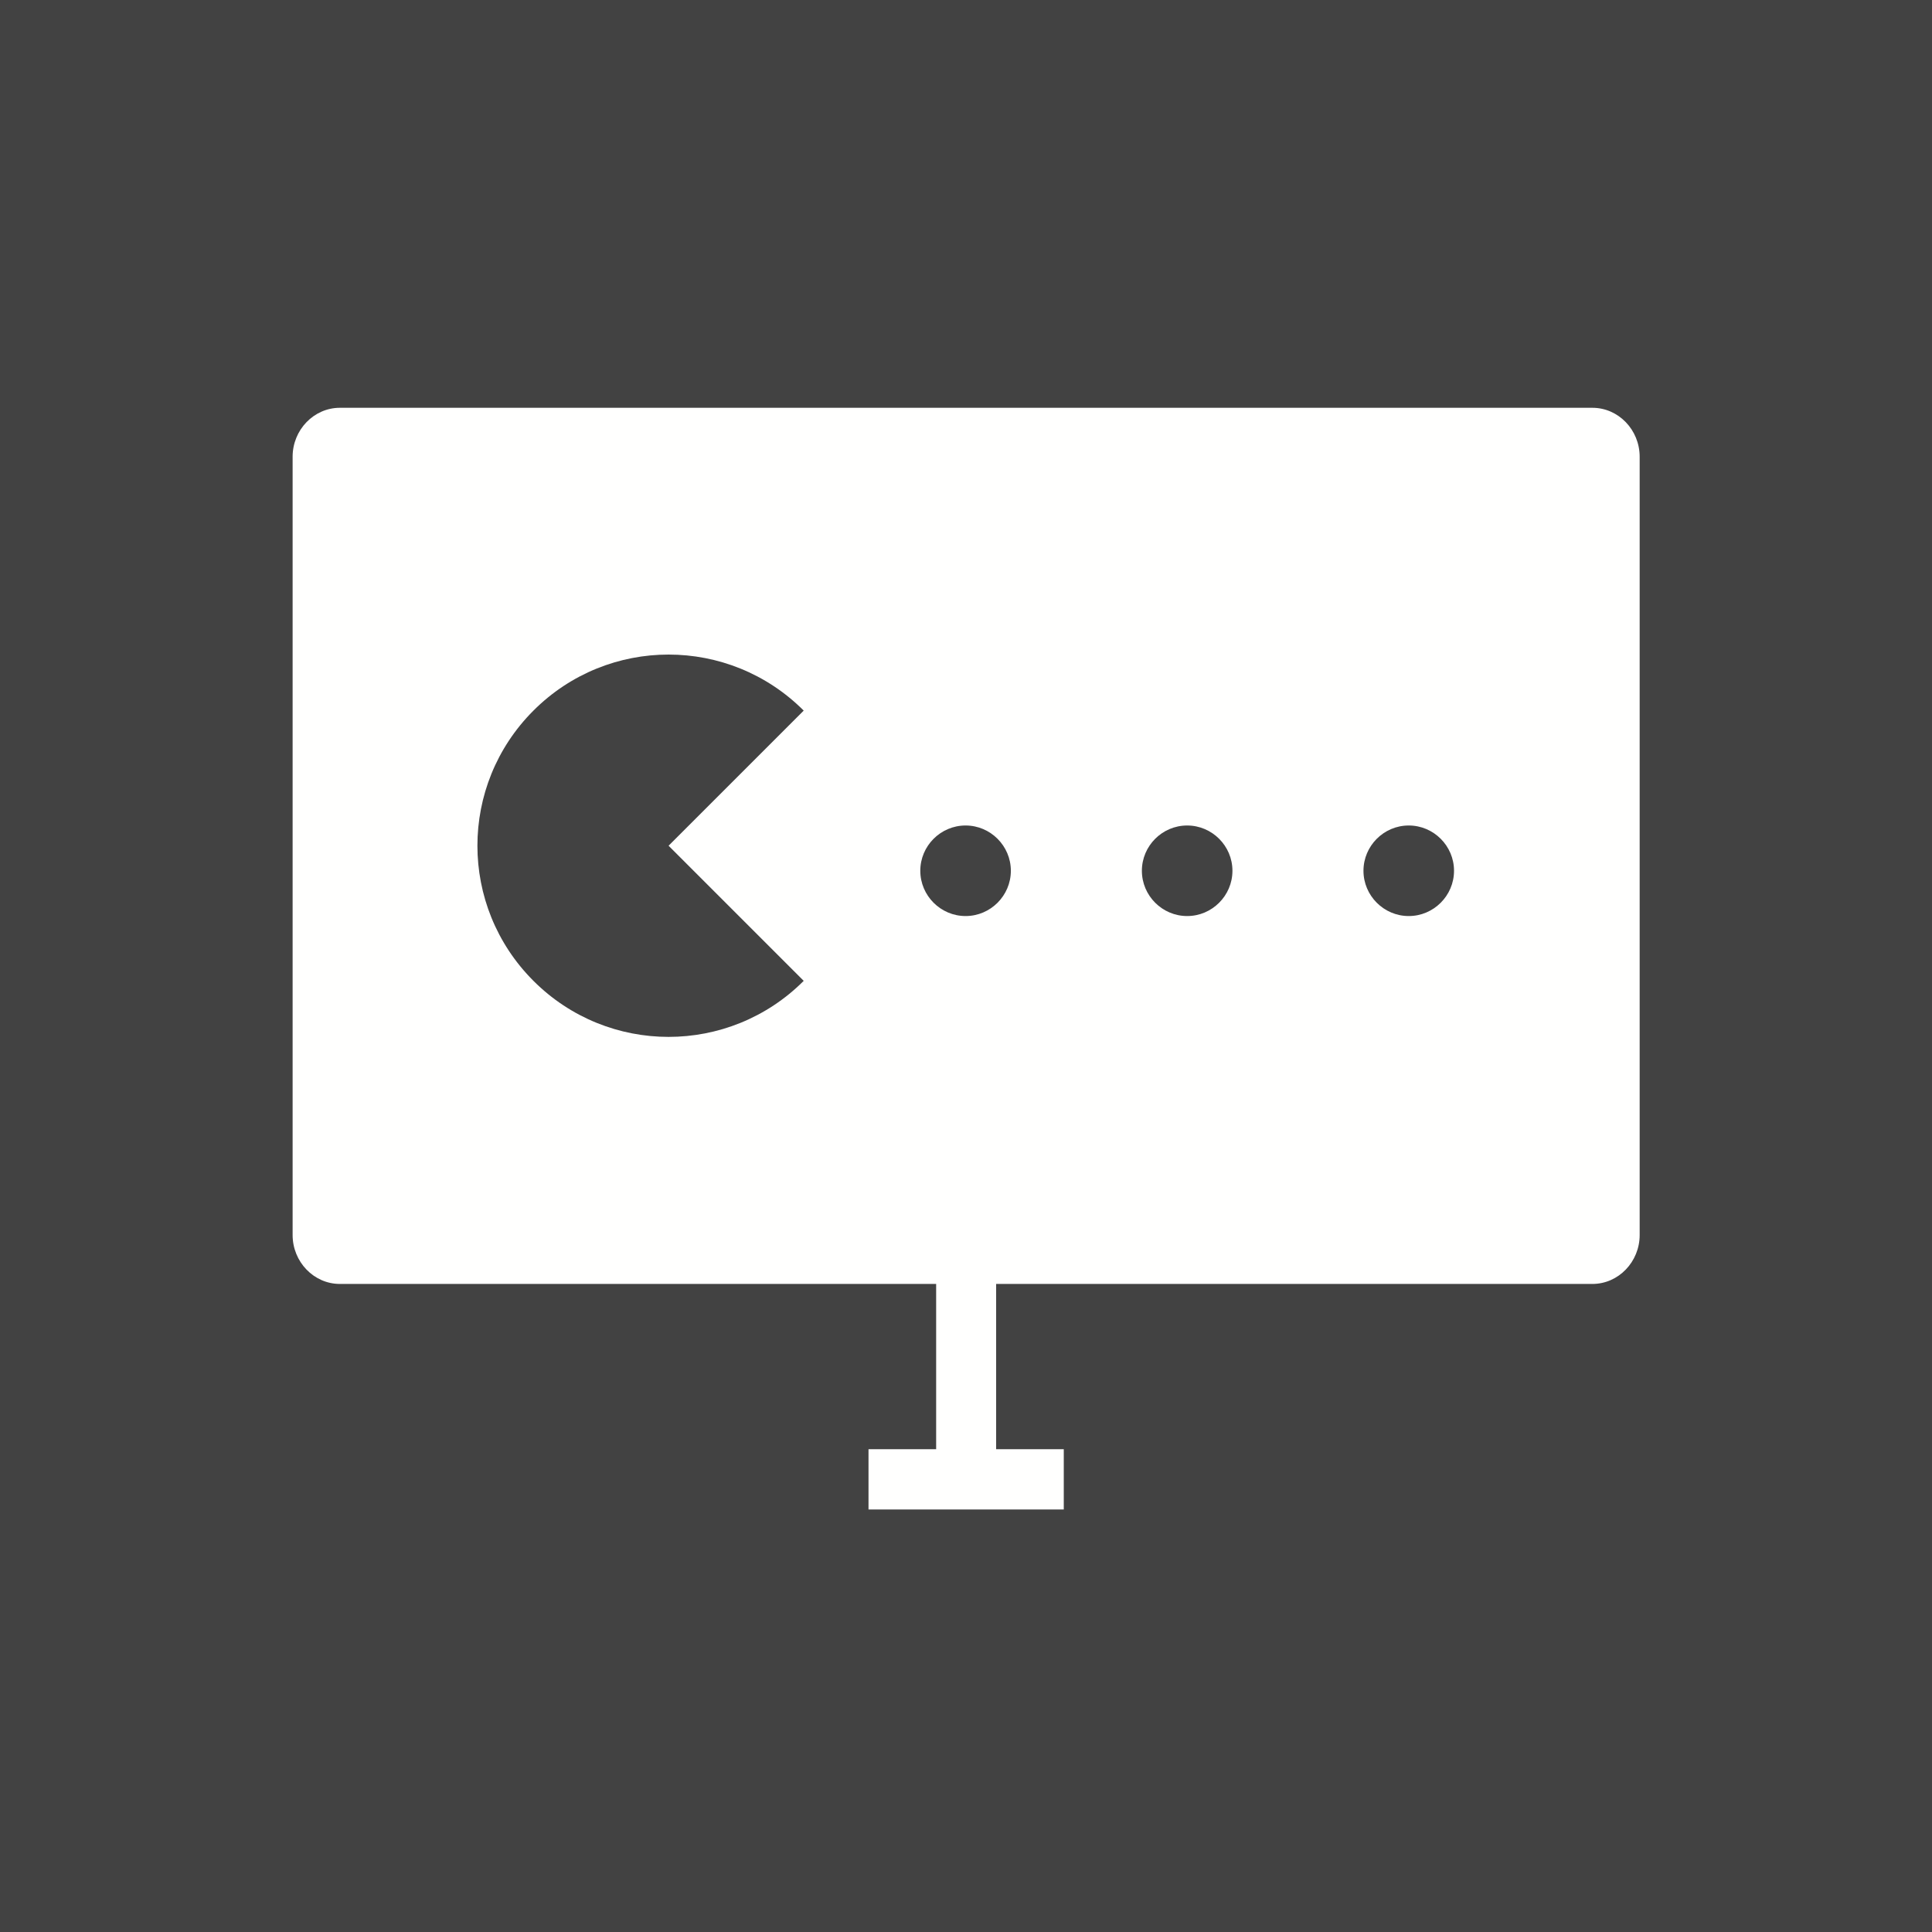<?xml version="1.0" encoding="UTF-8"?>
<!DOCTYPE svg PUBLIC "-//W3C//DTD SVG 1.1//EN" "http://www.w3.org/Graphics/SVG/1.1/DTD/svg11.dtd">
<!-- Creator: CorelDRAW -->
<svg xmlns="http://www.w3.org/2000/svg" xml:space="preserve" width="6.827in" height="6.827in" style="shape-rendering:geometricPrecision; text-rendering:geometricPrecision; image-rendering:optimizeQuality; fill-rule:evenodd; clip-rule:evenodd"
viewBox="0 0 6.827 6.827"
 xmlns:xlink="http://www.w3.org/1999/xlink">
 <defs>
  <style type="text/css">
   <![CDATA[
    .fil2 {fill:none}
    .fil0 {fill:#424242}
    .fil1 {fill:#FFFFFE}
   ]]>
  </style>
 </defs>
 <rect class="fil0" width="6.827" height="6.827"/>
 <g id="Layer_x0020_1">
  <path class="fil1" d="M1.2 1.441l4.427 0c0.092,0 0.167,0.078 0.167,0.173l0 2.75c0,0.095 -0.075,0.173 -0.167,0.173l-2.107 0 0 0.584 0.239 0 0 0.213 -0.69 0 0 -0.213 0.239 0 0 -0.584 -2.107 0c-0.092,0 -0.167,-0.078 -0.167,-0.173l0 -2.75c0,-0.095 0.075,-0.173 0.167,-0.173zm1.163 1.548l0.477 0.477c-0.264,0.264 -0.691,0.264 -0.955,3.93701e-006 -0.264,-0.264 -0.264,-0.691 -7.87402e-006,-0.955 0.264,-0.264 0.691,-0.264 0.955,-3.93701e-006l-0.477 0.477zm2.615 -0.072c0.088,0 0.16,0.072 0.16,0.16 0,0.088 -0.072,0.16 -0.16,0.16 -0.088,0 -0.16,-0.072 -0.16,-0.16 0,-0.088 0.072,-0.16 0.16,-0.16zm-0.783 0c0.088,0 0.16,0.072 0.16,0.16 0,0.088 -0.072,0.16 -0.16,0.16 -0.088,0 -0.16,-0.072 -0.16,-0.16 0,-0.088 0.072,-0.16 0.16,-0.16zm-0.783 0c0.088,0 0.16,0.072 0.16,0.16 0,0.088 -0.072,0.16 -0.16,0.16 -0.088,0 -0.16,-0.072 -0.16,-0.16 0,-0.088 0.072,-0.16 0.16,-0.16z"/>
  <g id="_394088896">
   <rect id="_394088992" class="fil2" width="6.827" height="6.827"/>
   <rect id="_394088632" class="fil2" x="0.853" y="0.853" width="5.12" height="5.12"/>
  </g>
 </g>
</svg>
